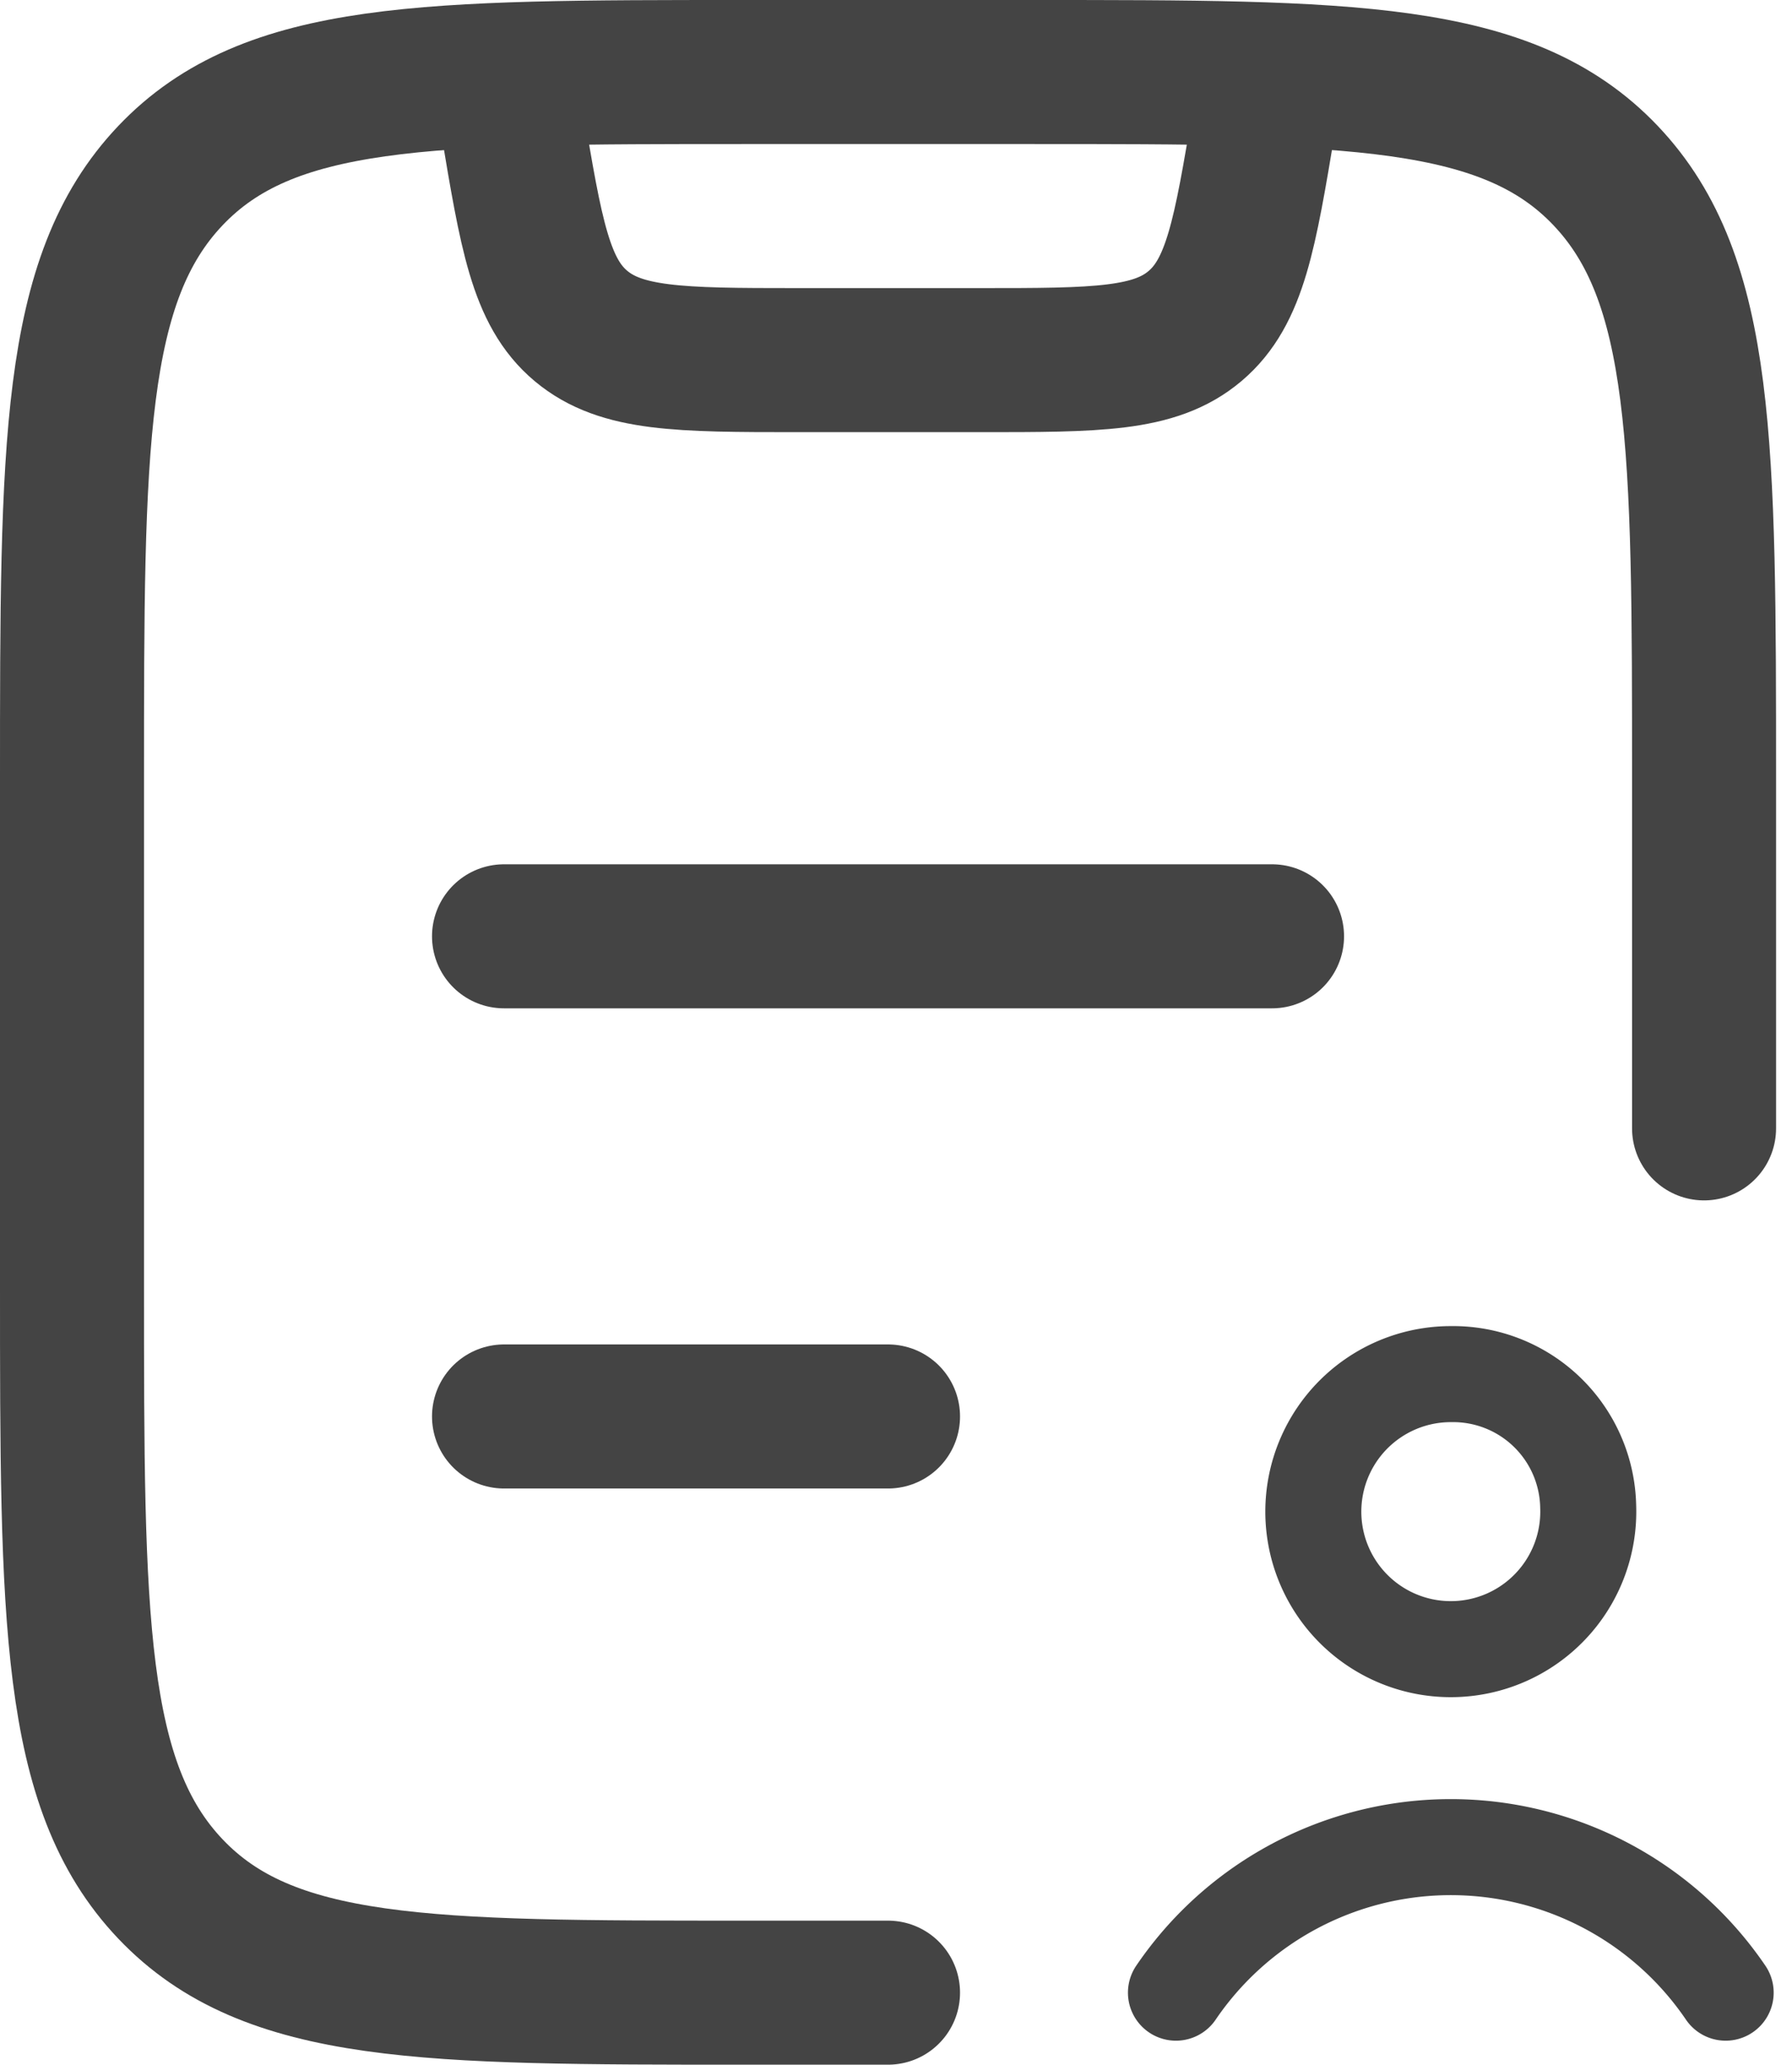 <svg xmlns="http://www.w3.org/2000/svg" width="18.666" height="21.5" viewBox="0 0 18.666 21.5">
  <g id="Component_504_2" data-name="Component 504 – 2" transform="translate(0.75 0.75)">
    <g id="task-done-02-stroke-rounded" transform="translate(-2.5 -2)">
      <path id="Path_36527" data-name="Path 36527" d="M19.5,13V9.368c0-3.474,0-5.21-1.025-6.289S15.8,2,12.5,2h-3C6.2,2,4.55,2,3.525,3.079S2.5,5.895,2.5,9.368v5.263c0,3.474,0,5.21,1.025,6.289S6.2,22,9.5,22H11" fill="none" stroke="#444" stroke-linecap="round" stroke-linejoin="round" stroke-width="1.5"/>
      <path id="Path_36529" data-name="Path 36529" d="M7,2l.082.493c.2,1.2.3,1.8.719,2.151S8.828,5,10.041,5h1.917c1.214,0,1.821,0,2.24-.355s.519-.954.719-2.151L15,2" fill="none" stroke="#444" stroke-linejoin="round" stroke-width="1.5"/>
      <path id="Path_36530" data-name="Path 36530" d="M7,16h4M7,11h8" fill="none" stroke="#444" stroke-linecap="round" stroke-width="1.5"/>
    </g>
    <path id="Path_36325" data-name="Path 36325" d="M14,19.441a3.462,3.462,0,0,1,5.726,0M18.294,14.38A1.432,1.432,0,1,1,16.863,13,1.407,1.407,0,0,1,18.294,14.38Z" transform="translate(-2.501 0.559)" fill="none" stroke="#444" stroke-linecap="round" stroke-width="1"/>
  </g>
</svg>
